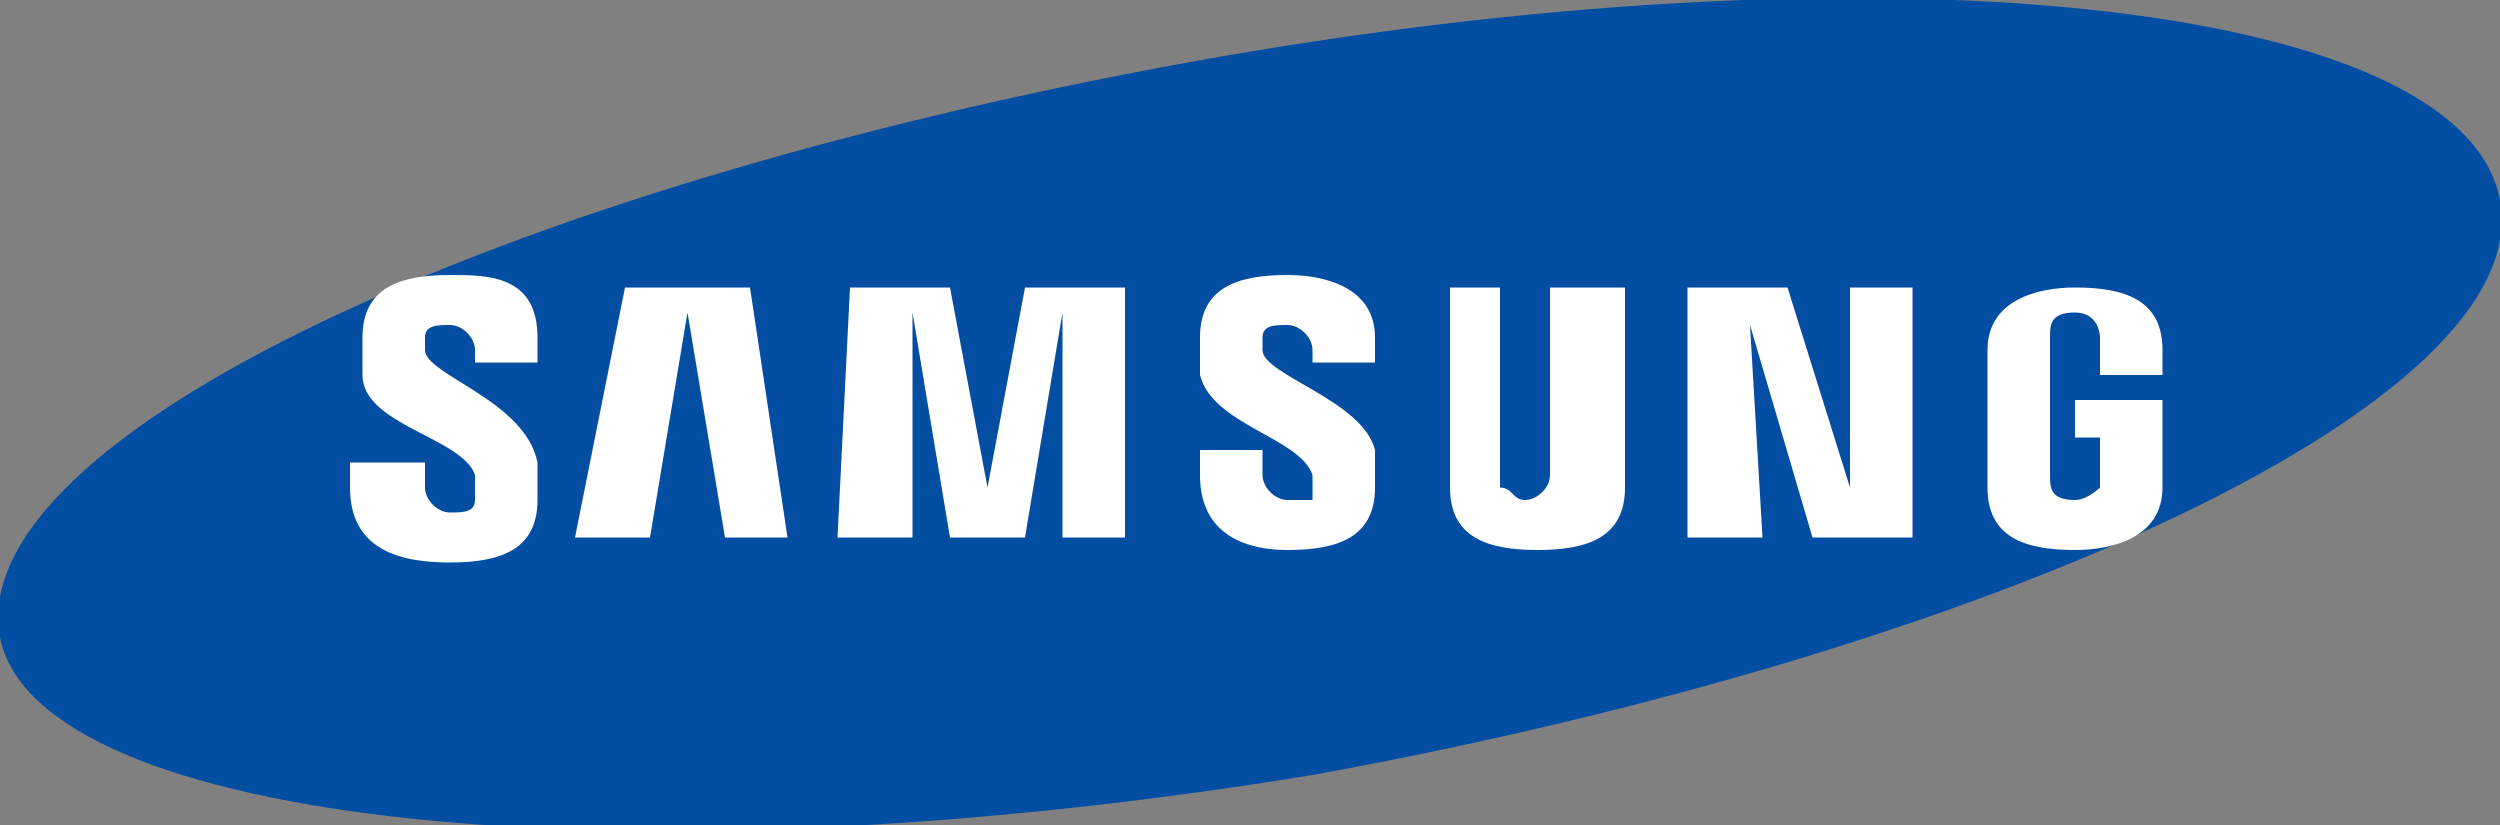 <?xml version="1.0" encoding="utf-8"?>
<!-- Generator: Adobe Illustrator 21.1.0, SVG Export Plug-In . SVG Version: 6.00 Build 0)  -->
<svg version="1.1" id="Layer_1" xmlns="http://www.w3.org/2000/svg" xmlns:xlink="http://www.w3.org/1999/xlink" x="0px" y="0px"
	 viewBox="0 0 20 6.6" style="enable-background:new 0 0 20 6.6;" xml:space="preserve">
<rect x="0" y="0" width="20" height="6.6" fill="#808080" stroke="none"/>
<style type="text/css">
	.st0{fill:#034EA2;}
	.st1{fill:#FFFFFF;}
</style>
<g>
	<g>
		<g>
			<path class="st0" d="M20,1.6c0.3,1.6-4,3.6-9.5,4.6C5,7.1,0.3,6.6,0,5.1c-0.3-1.6,4-3.6,9.5-4.6C15-0.5,19.7,0,20,1.6z"/>
		</g>
		<g>
			<g>
				<polygon class="st1" points="14.8,3.9 14.8,2.3 15.3,2.3 15.3,4.3 14.5,4.3 14,2.6 14,2.6 14.1,4.3 13.5,4.3 13.5,2.3 14.3,2.3 
					14.8,3.9 				"/>
				<polygon class="st1" points="5.5,2.5 5.2,4.3 4.6,4.3 5,2.3 6,2.3 6.3,4.3 5.8,4.3 5.5,2.5 				"/>
				<polygon class="st1" points="7.9,3.9 8.2,2.3 9,2.3 9,4.3 8.5,4.3 8.5,2.5 8.5,2.5 8.2,4.3 7.6,4.3 7.3,2.5 7.3,2.5 7.3,4.3 
					6.7,4.3 6.8,2.3 7.6,2.3 7.9,3.9 				"/>
				<path class="st1" d="M3.8,3.8c0,0.1,0,0.1,0,0.2c0,0.1-0.1,0.1-0.2,0.1C3.5,4.1,3.4,4,3.4,3.9V3.7H2.8l0,0.2
					c0,0.5,0.4,0.6,0.8,0.6c0.4,0,0.7-0.1,0.7-0.5c0-0.2,0-0.3,0-0.3C4.2,3.2,3.4,3,3.4,2.8c0,0,0-0.1,0-0.1c0-0.1,0.1-0.1,0.2-0.1
					c0.1,0,0.2,0.1,0.2,0.2c0,0,0,0.1,0,0.1h0.5V2.7c0-0.5-0.4-0.5-0.7-0.5c-0.4,0-0.7,0.1-0.7,0.5c0,0.1,0,0.2,0,0.3
					C2.9,3.4,3.7,3.5,3.8,3.8z"/>
				<path class="st1" d="M10.5,3.8c0,0,0,0.1,0,0.2C10.5,4,10.4,4,10.3,4c-0.1,0-0.2-0.1-0.2-0.2l0-0.2H9.6l0,0.2
					c0,0.5,0.4,0.6,0.7,0.6c0.4,0,0.7-0.1,0.7-0.5c0-0.2,0-0.3,0-0.3c-0.1-0.4-0.9-0.6-0.9-0.8c0,0,0-0.1,0-0.1
					c0-0.1,0.1-0.1,0.2-0.1c0.1,0,0.2,0.1,0.2,0.2c0,0,0,0.1,0,0.1H11V2.7c0-0.4-0.4-0.5-0.7-0.5c-0.4,0-0.7,0.1-0.7,0.5
					c0,0.1,0,0.2,0,0.3C9.7,3.4,10.4,3.5,10.5,3.8z"/>
				<path class="st1" d="M12.2,4c0.1,0,0.2-0.1,0.2-0.2c0,0,0-0.1,0-0.1V2.3H13v1.5c0,0,0,0.1,0,0.1c0,0.4-0.3,0.5-0.7,0.5
					c-0.4,0-0.7-0.1-0.7-0.5c0,0,0-0.1,0-0.1V2.3H12v1.5c0,0,0,0.1,0,0.1C12.1,3.9,12.1,4,12.2,4z"/>
				<path class="st1" d="M16.6,4c0.1,0,0.2-0.1,0.2-0.1c0,0,0-0.1,0-0.1V3.5h-0.2V3.2h0.7v0.6c0,0,0,0.1,0,0.1
					c0,0.4-0.4,0.5-0.7,0.5c-0.4,0-0.7-0.1-0.7-0.5c0-0.1,0-0.1,0-0.1l0-0.9c0,0,0-0.1,0-0.1c0-0.4,0.4-0.5,0.7-0.5
					c0.4,0,0.7,0.1,0.7,0.5c0,0.1,0,0.1,0,0.1v0.1h-0.5V2.8c0,0,0,0,0-0.1c0,0,0-0.2-0.2-0.2c-0.2,0-0.2,0.1-0.2,0.2
					c0,0,0,0.1,0,0.1v0.9c0,0,0,0.1,0,0.1C16.4,3.9,16.4,4,16.6,4z"/>
			</g>
		</g>
	</g>
</g>
</svg>
